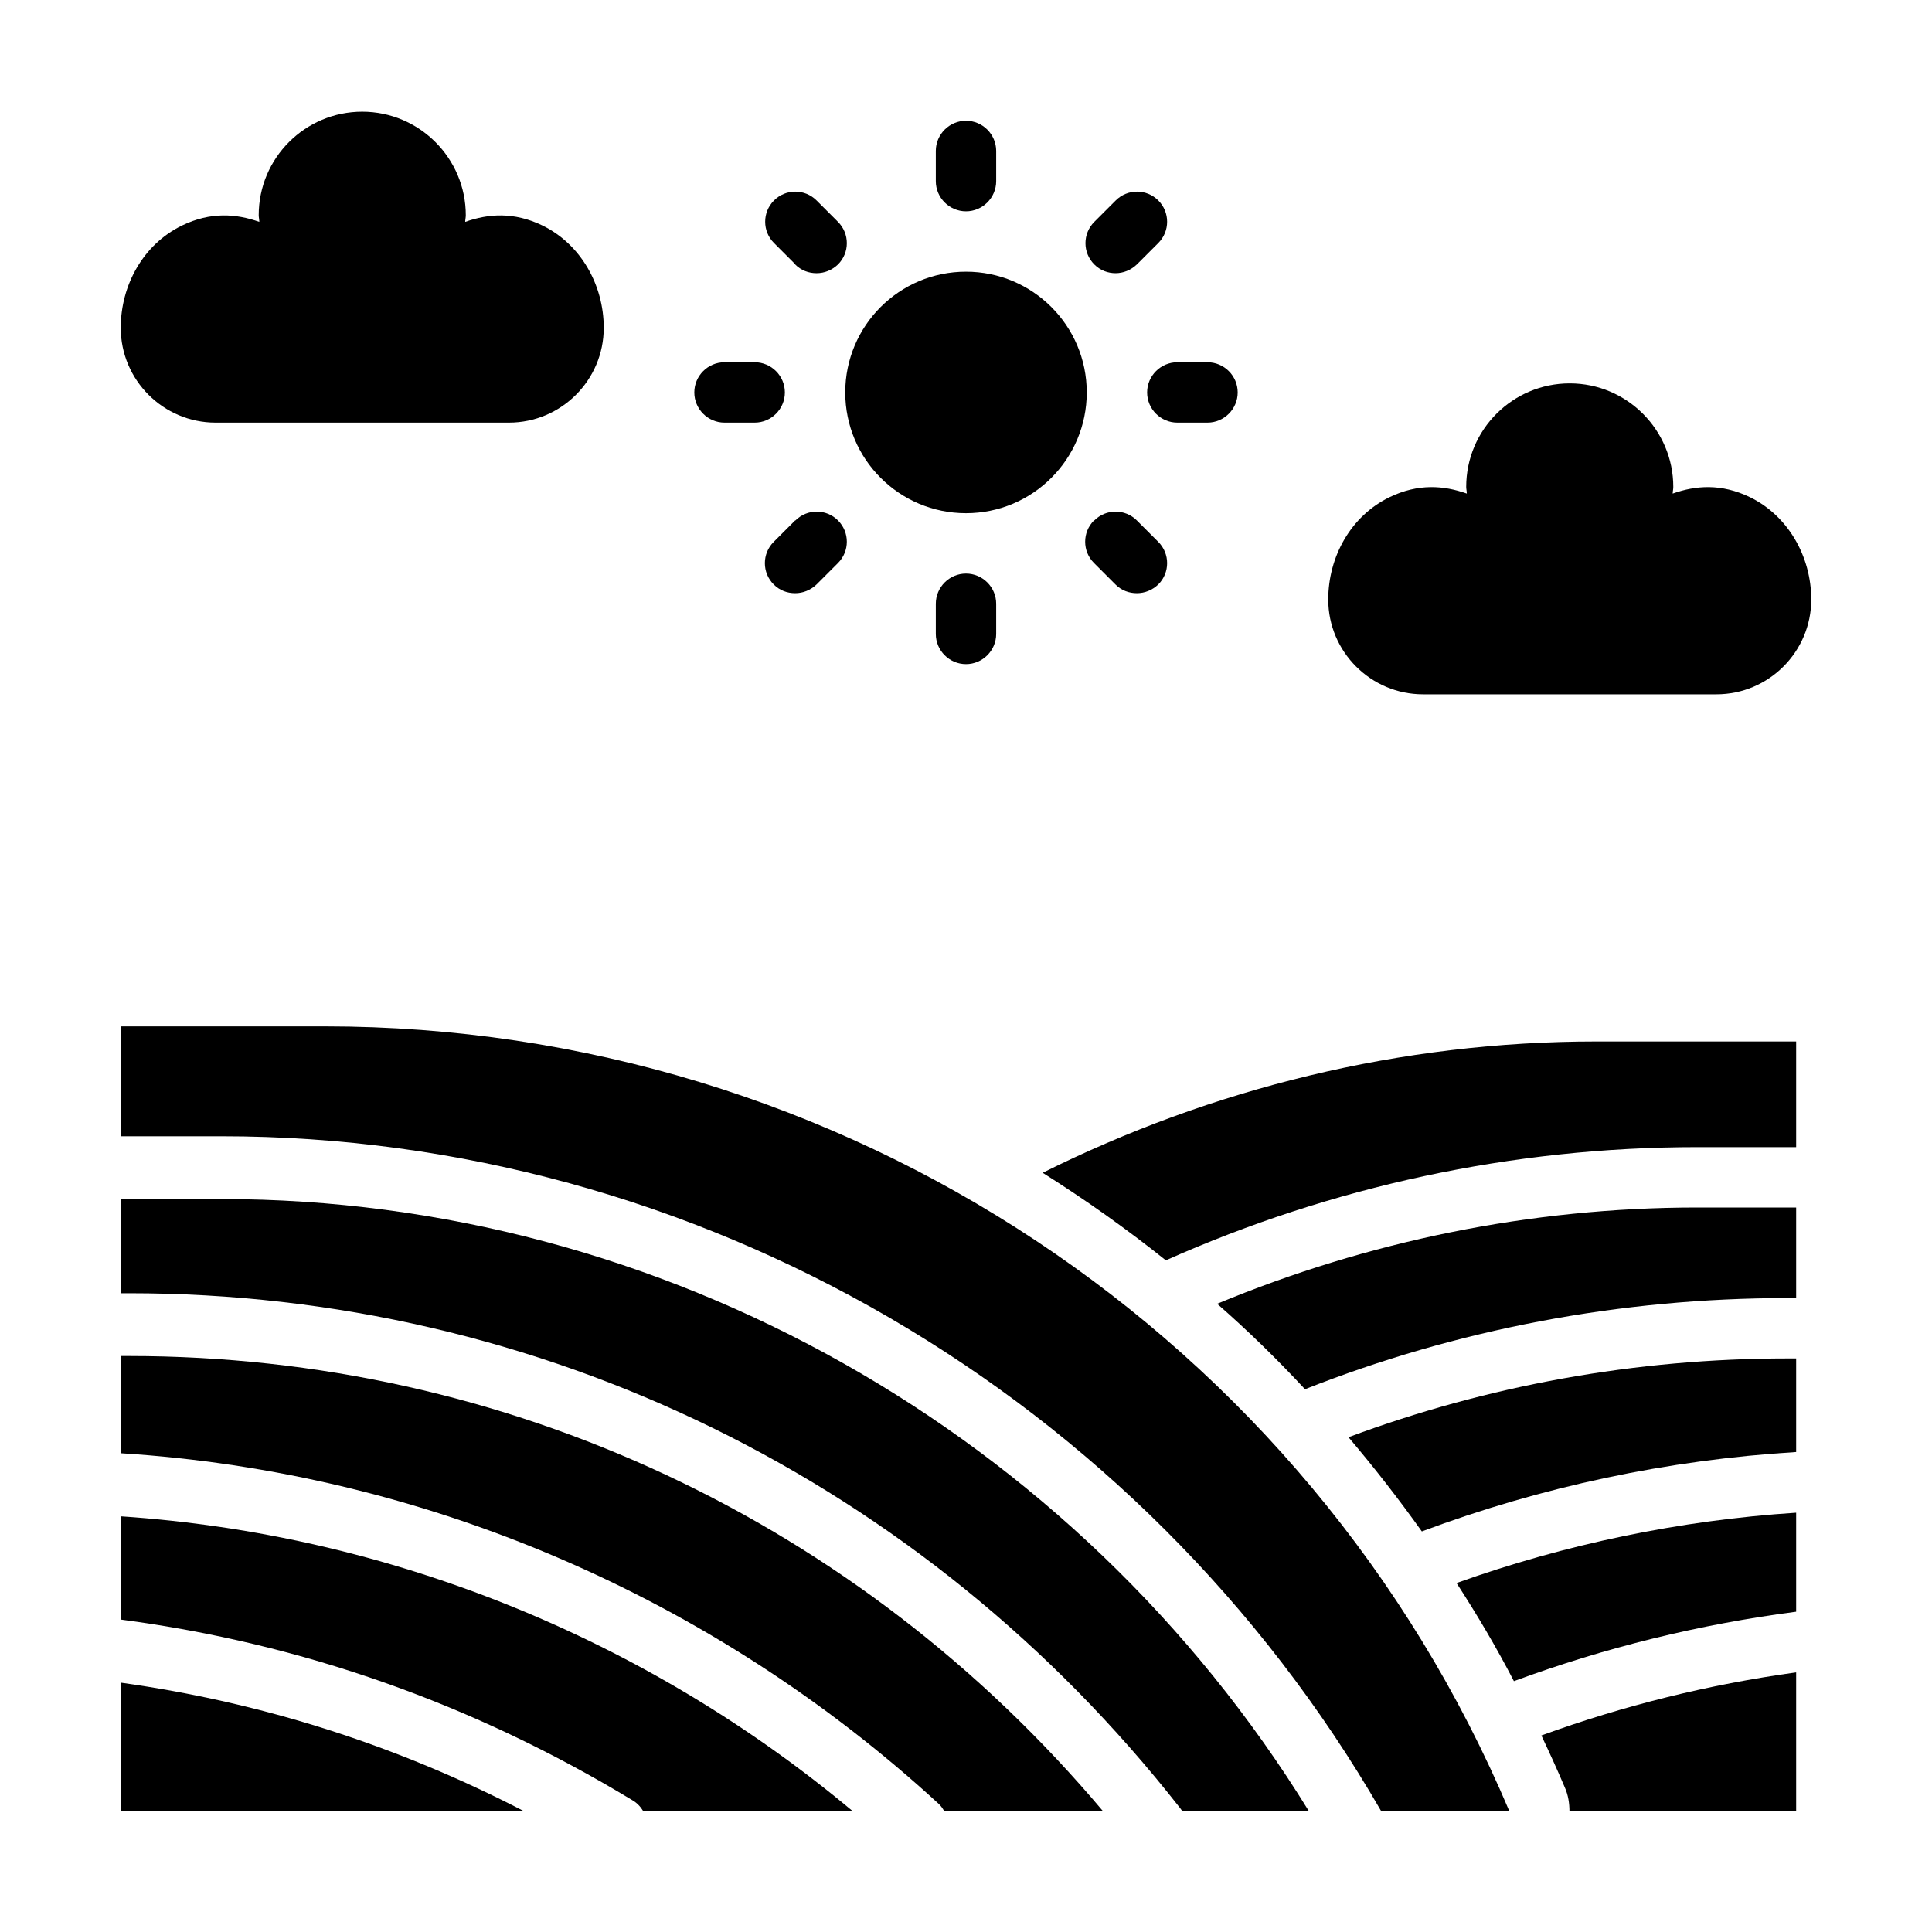 <?xml version="1.0" encoding="UTF-8"?><svg id="Glyph" xmlns="http://www.w3.org/2000/svg" viewBox="0 0 64 64"><path d="m34.54,38.85c1.41.89,2.78,1.86,4.08,2.9,5.48-2.44,11.47-3.75,17.61-3.75h3.27v-3.5h-6.62c-6.49,0-12.74,1.56-18.34,4.35Z"/><path d="m40.32,43.19c1.02.89,1.99,1.84,2.91,2.83,5.02-1.98,10.43-3.02,16-3.02h.27v-3h-3.27c-5.53,0-10.93,1.12-15.91,3.19Z"/><path d="m44.67,47.61c.85,1,1.66,2.04,2.43,3.12,3.96-1.48,8.14-2.37,12.4-2.63v-3.1h-.27c-5.05,0-9.97.9-14.56,2.61Z"/><path d="m50.15,55.69c3.01-1.11,6.13-1.88,9.35-2.3v-3.28c-3.85.25-7.64,1.04-11.25,2.33.68,1.05,1.32,2.13,1.9,3.25Z"/><path d="m51.84,59.22c.11.25.15.52.15.78h7.51v-4.6c-2.9.4-5.72,1.1-8.44,2.09.27.57.53,1.14.78,1.73Z"/><path d="m4,60h13.36c-4.2-2.18-8.69-3.61-13.36-4.26v4.26Z"/><path d="m4,53.65c6,.79,11.69,2.8,16.94,5.98.16.09.28.22.37.37h6.94c-6.86-5.74-15.39-9.18-24.25-9.77v3.42Z"/><path d="m4.28,44.92h-.28v3.22c10.02.63,19.62,4.75,27.09,11.61.08.07.14.16.19.25h5.26c-8.09-9.61-19.77-15.08-32.26-15.08Z"/><path d="m7.34,39.72h-3.34v3.12h.28c13.61,0,26.31,6.21,34.8,17.04.03.04.06.08.09.12h4.19c-7.72-12.54-21.42-20.28-36.02-20.28Z"/><path d="m10.77,34h-6.77v3.64h3.34c15.73,0,30.45,8.57,38.41,22.35h0s4.25.01,4.25.01c-6.66-15.76-22.12-26-39.23-26Z"/><path d="m7.14,14h9.72c1.73,0,3.14-1.41,3.14-3.14,0-1.42-.76-2.77-2.03-3.39-.95-.46-1.8-.39-2.56-.12,0-.07.02-.14.02-.22,0-1.89-1.54-3.43-3.43-3.43s-3.43,1.53-3.43,3.43c0,.07.02.14.02.22-.76-.27-1.61-.34-2.56.12-1.28.62-2.03,1.97-2.03,3.39,0,1.73,1.41,3.14,3.14,3.14Z"/><path d="m47.14,23h9.72c1.73,0,3.14-1.41,3.14-3.14,0-1.42-.76-2.77-2.03-3.39-.95-.46-1.8-.39-2.56-.12,0-.07.02-.14.02-.22,0-1.89-1.54-3.43-3.43-3.43s-3.43,1.53-3.43,3.43c0,.07.02.14.02.22-.76-.27-1.61-.34-2.56.12-1.28.62-2.03,1.97-2.03,3.39,0,1.73,1.41,3.14,3.14,3.14Z"/><circle cx="32" cy="13" r="4"/><path d="m32,7c.55,0,1-.45,1-1v-1c0-.55-.45-1-1-1s-1,.45-1,1v1c0,.55.45,1,1,1Z"/><path d="m26.34,8.76c.2.2.45.29.71.29s.51-.1.71-.29c.39-.39.39-1.02,0-1.41l-.71-.71c-.39-.39-1.02-.39-1.41,0s-.39,1.02,0,1.41l.71.71Z"/><path d="m24,14h1c.55,0,1-.45,1-1s-.45-1-1-1h-1c-.55,0-1,.45-1,1s.45,1,1,1Z"/><path d="m26.34,17.24l-.71.71c-.39.39-.39,1.02,0,1.41.2.2.45.29.71.29s.51-.1.71-.29l.71-.71c.39-.39.39-1.02,0-1.41s-1.02-.39-1.41,0Z"/><path d="m31,20v1c0,.55.45,1,1,1s1-.45,1-1v-1c0-.55-.45-1-1-1s-1,.45-1,1Z"/><path d="m36.24,17.24c-.39.39-.39,1.02,0,1.41l.71.71c.2.2.45.29.71.29s.51-.1.71-.29c.39-.39.39-1.02,0-1.41l-.71-.71c-.39-.39-1.02-.39-1.41,0Z"/><path d="m38,13c0,.55.45,1,1,1h1c.55,0,1-.45,1-1s-.45-1-1-1h-1c-.55,0-1,.45-1,1Z"/><path d="m36.95,9.05c.26,0,.51-.1.71-.29l.71-.71c.39-.39.39-1.02,0-1.41s-1.02-.39-1.41,0l-.71.71c-.39.39-.39,1.02,0,1.41.2.2.45.29.71.29Z"/></svg>
